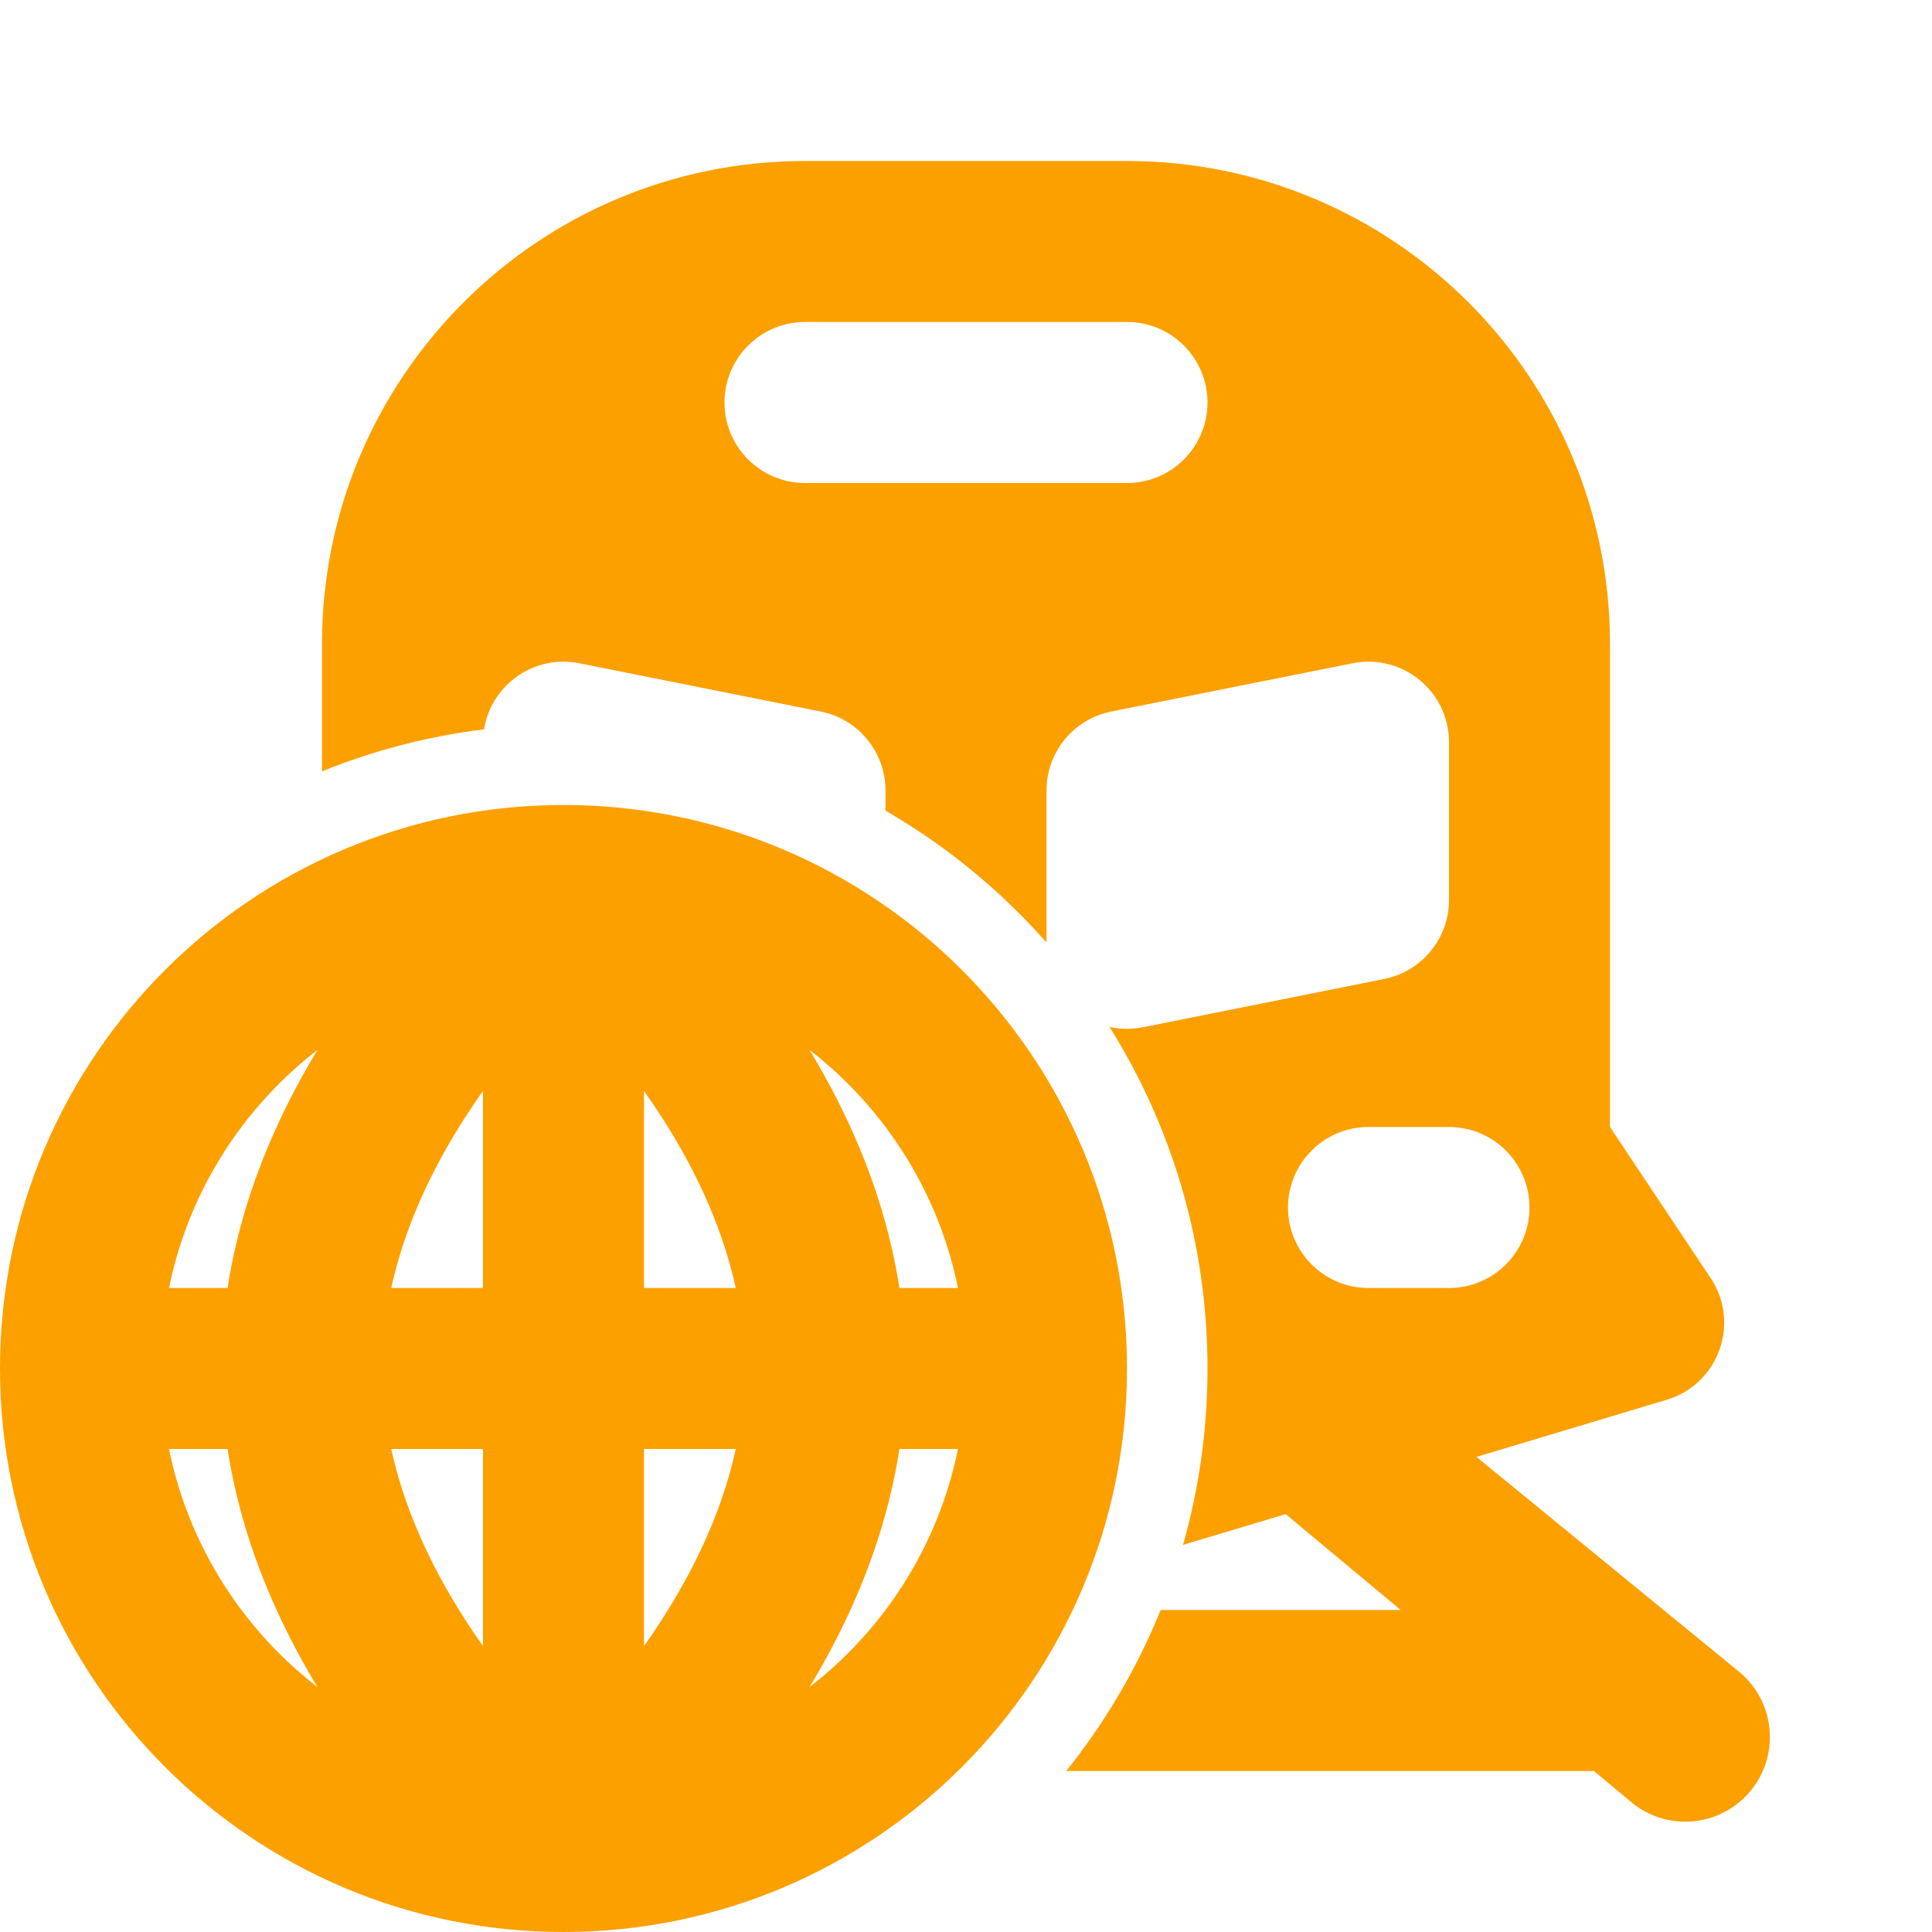 <svg width="24" height="24" viewBox="0 0 24 24" fill="none" xmlns="http://www.w3.org/2000/svg">
<path fill-rule="evenodd" clip-rule="evenodd" d="M4 9.582V8C4 4.686 6.686 2 10 2H14C17.314 2 20 4.686 20 8V14L21.25 15.876C21.623 16.435 21.349 17.195 20.706 17.388L18.341 18.098L21.601 20.765C22.082 21.158 22.118 21.882 21.679 22.321C21.294 22.706 20.68 22.734 20.263 22.386L19.8 22H13.245C13.727 21.398 14.125 20.726 14.418 20H17.4L15.971 18.809L14.696 19.191C14.894 18.495 15 17.76 15 17C15 15.441 14.554 13.987 13.783 12.757C13.915 12.786 14.054 12.789 14.196 12.761L17.196 12.161C17.663 12.067 18 11.657 18 11.18V9.22C18 8.589 17.423 8.116 16.804 8.239L13.804 8.839C13.336 8.933 13 9.343 13 9.82V11.708C12.428 11.06 11.753 10.506 11 10.07V9.82C11 9.343 10.664 8.933 10.196 8.839L7.196 8.239C6.631 8.126 6.1 8.512 6.013 9.06C5.309 9.147 4.634 9.325 4 9.582ZM9 5C9 4.448 9.448 4 10 4H14C14.552 4 15 4.448 15 5C15 5.552 14.552 6 14 6H10C9.448 6 9 5.552 9 5ZM16 15C16 14.448 16.448 14 17 14H18C18.552 14 19 14.448 19 15C19 15.552 18.552 16 18 16H17C16.448 16 16 15.552 16 15Z" fill="#FCA000"></path>
<path d="M7 23C10.314 23 13 20.314 13 17M7 23C3.686 23 1 20.314 1 17M7 23V11M7 23C7 23 3.75 20.429 3.75 17C3.75 13.571 7 11 7 11M7 23C7 23 10.25 20.429 10.25 17C10.25 13.571 7 11 7 11M13 17C13 13.686 10.314 11 7 11M13 17H1M7 11C3.686 11 1 13.686 1 17" stroke="#FCA000" stroke-width="2" stroke-linecap="round" stroke-linejoin="round"></path>
</svg>